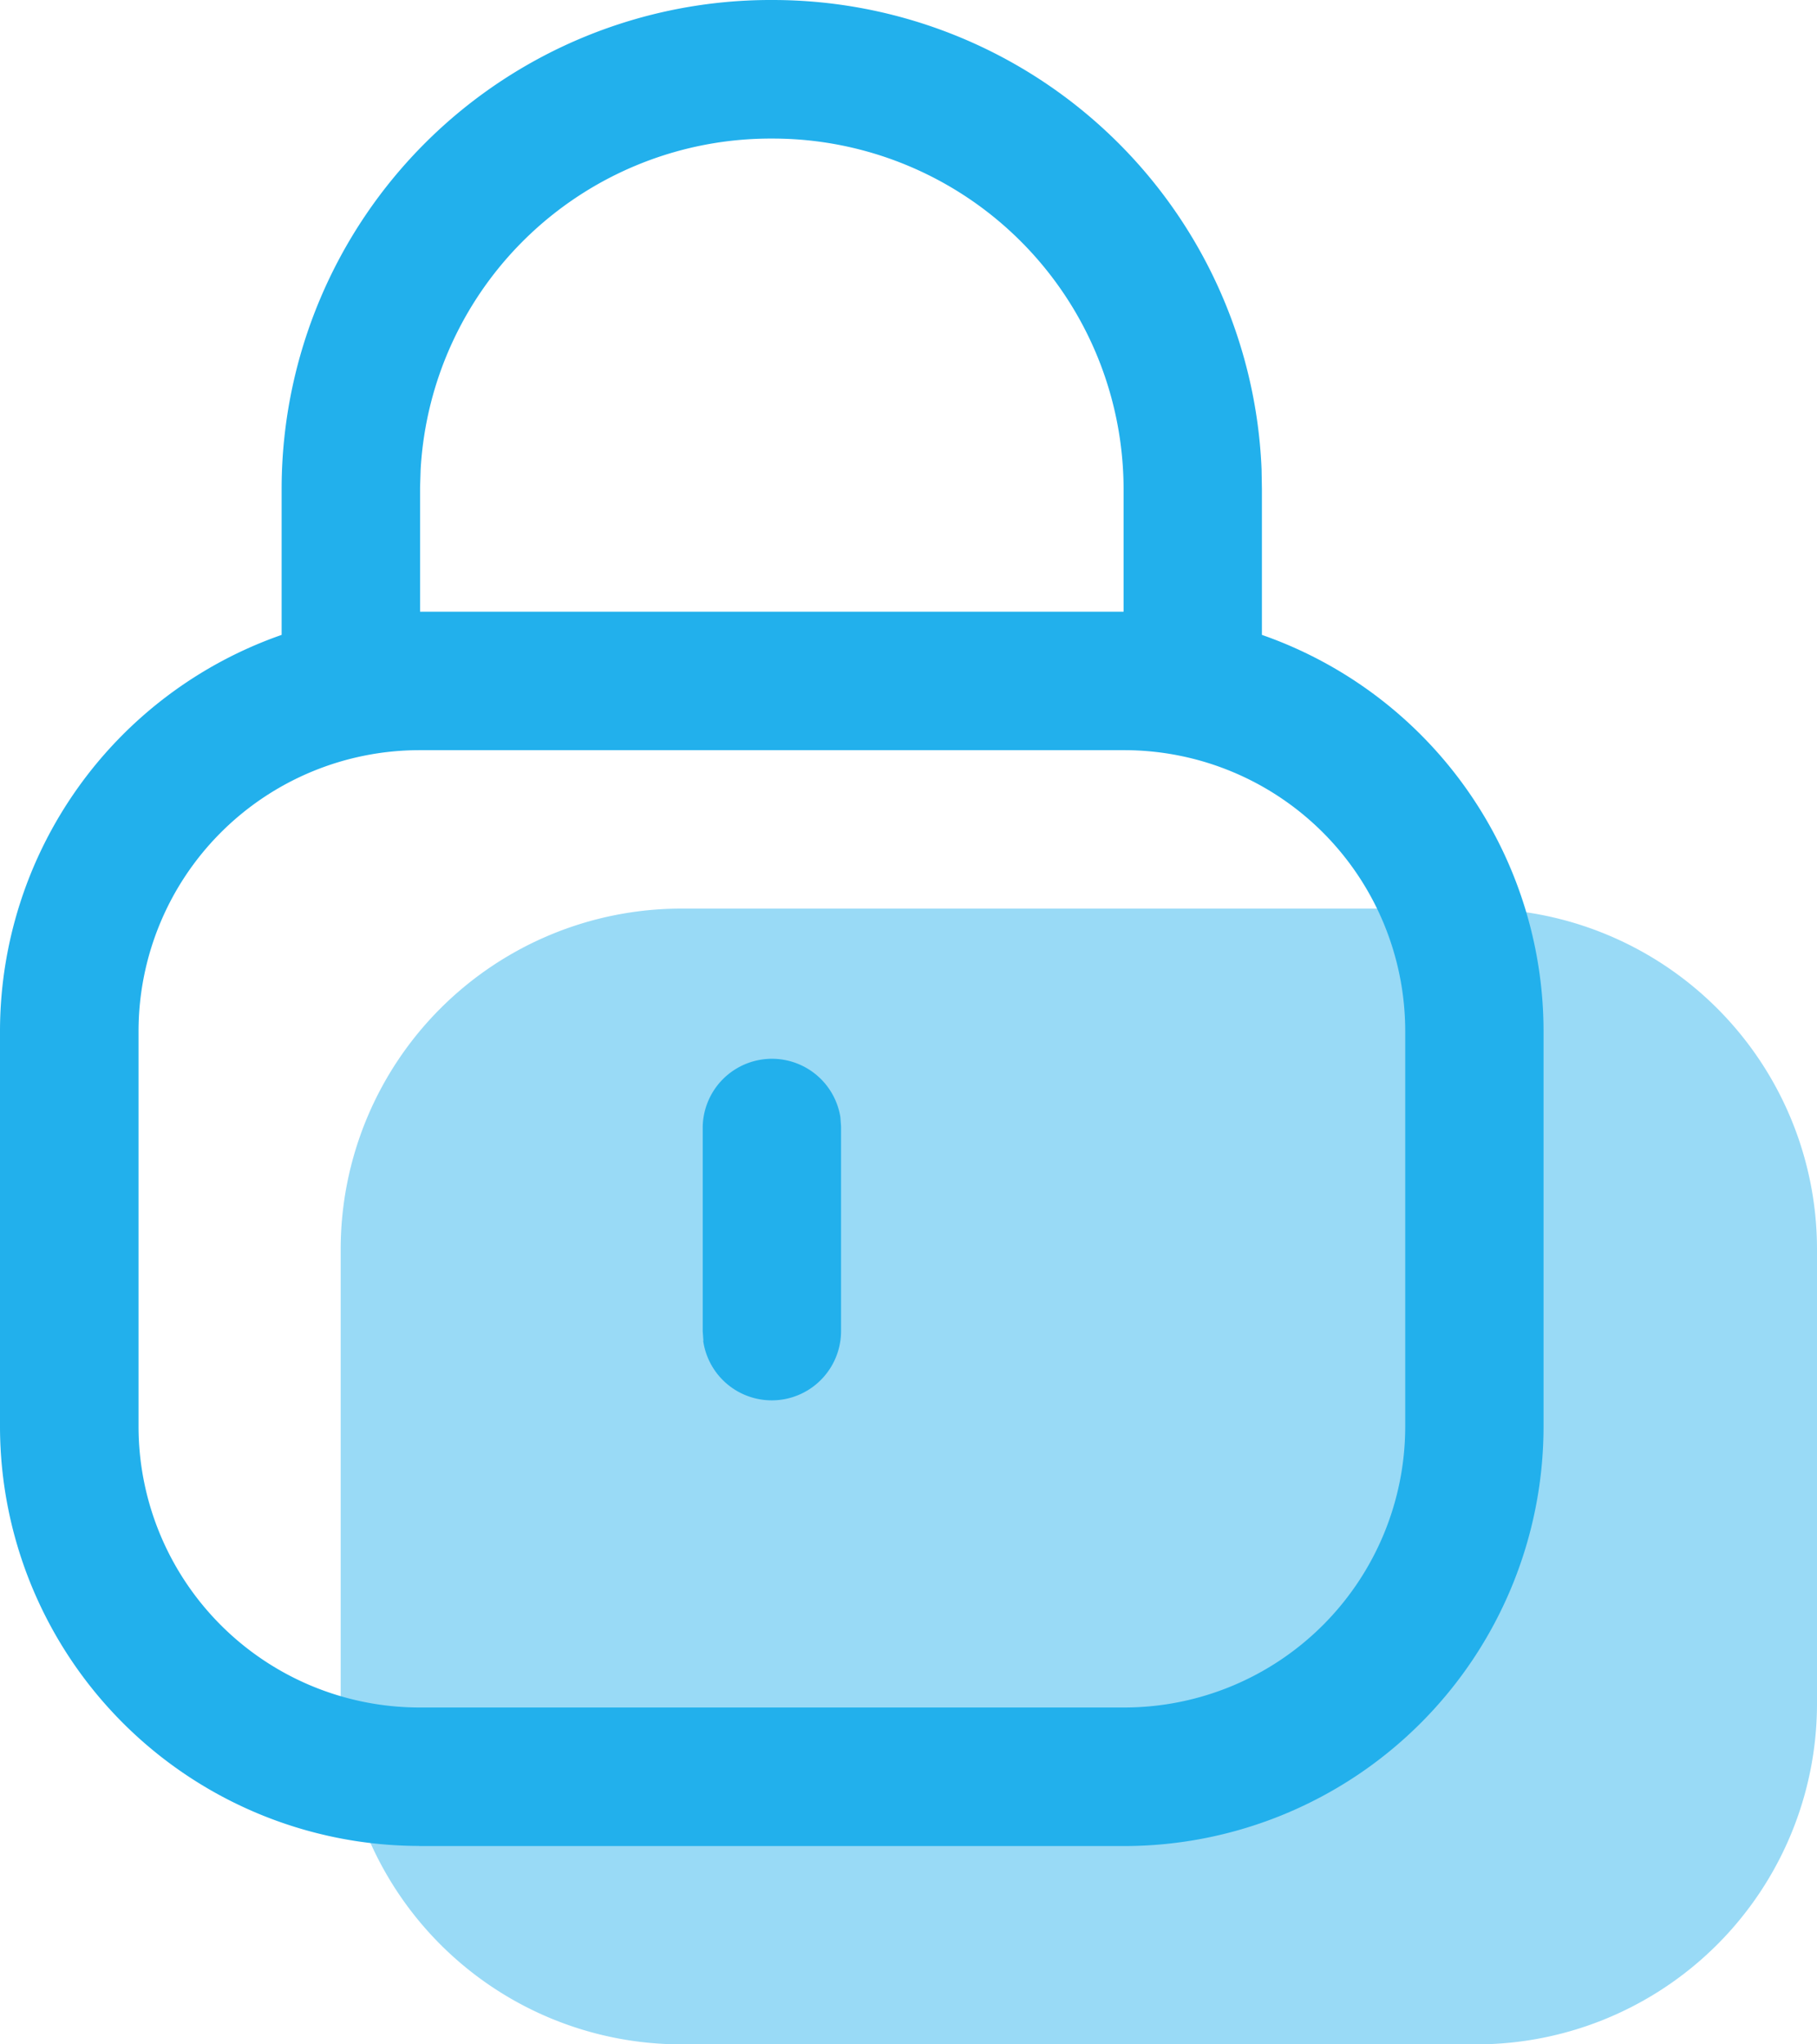 <svg xmlns="http://www.w3.org/2000/svg" width="16" height="18" viewBox="59 510 16 18"><g data-name="Group 2317"><path d="M3 0h7a3 3 0 0 1 3 3v4a3 3 0 0 1-3 3H3a3 3 0 0 1-3-3V3a3 3 0 0 1 3-3z" fill="#99daf6" fill-rule="evenodd" style="--darkreader-inline-fill:#90dfff" transform="translate(62 518)" data-name="Rectangle 1184"/><path d="M3.691 16.253A3.696 3.696 0 0 1 0 12.563V9.076A3.698 3.698 0 0 1 2.48 5.59V4.289A4.307 4.307 0 0 1 6.804 0a4.309 4.309 0 0 1 4.305 4.13l.003.178V5.59a3.698 3.698 0 0 1 2.48 3.488v3.485a3.695 3.695 0 0 1-3.69 3.691h-6.21ZM1.22 9.077v3.485a2.475 2.475 0 0 0 2.472 2.472h6.21a2.475 2.475 0 0 0 2.472-2.472V9.077a2.475 2.475 0 0 0-2.472-2.472h-6.21A2.475 2.475 0 0 0 1.22 9.077Zm8.674-3.692V4.308A3.09 3.09 0 0 0 6.801 1.22a3.088 3.088 0 0 0-3.097 2.914l-.005.159v1.093h6.194Zm-3.7 6.42-.006-.083V9.917A.61.61 0 0 1 7.4 9.835l.006.082v1.805a.61.61 0 0 1-1.214.083Z" fill="#22b0ec" fill-rule="evenodd" style="--darkreader-inline-fill:#38c0fa" transform="translate(59 510)" data-name="Lock"/></g></svg>